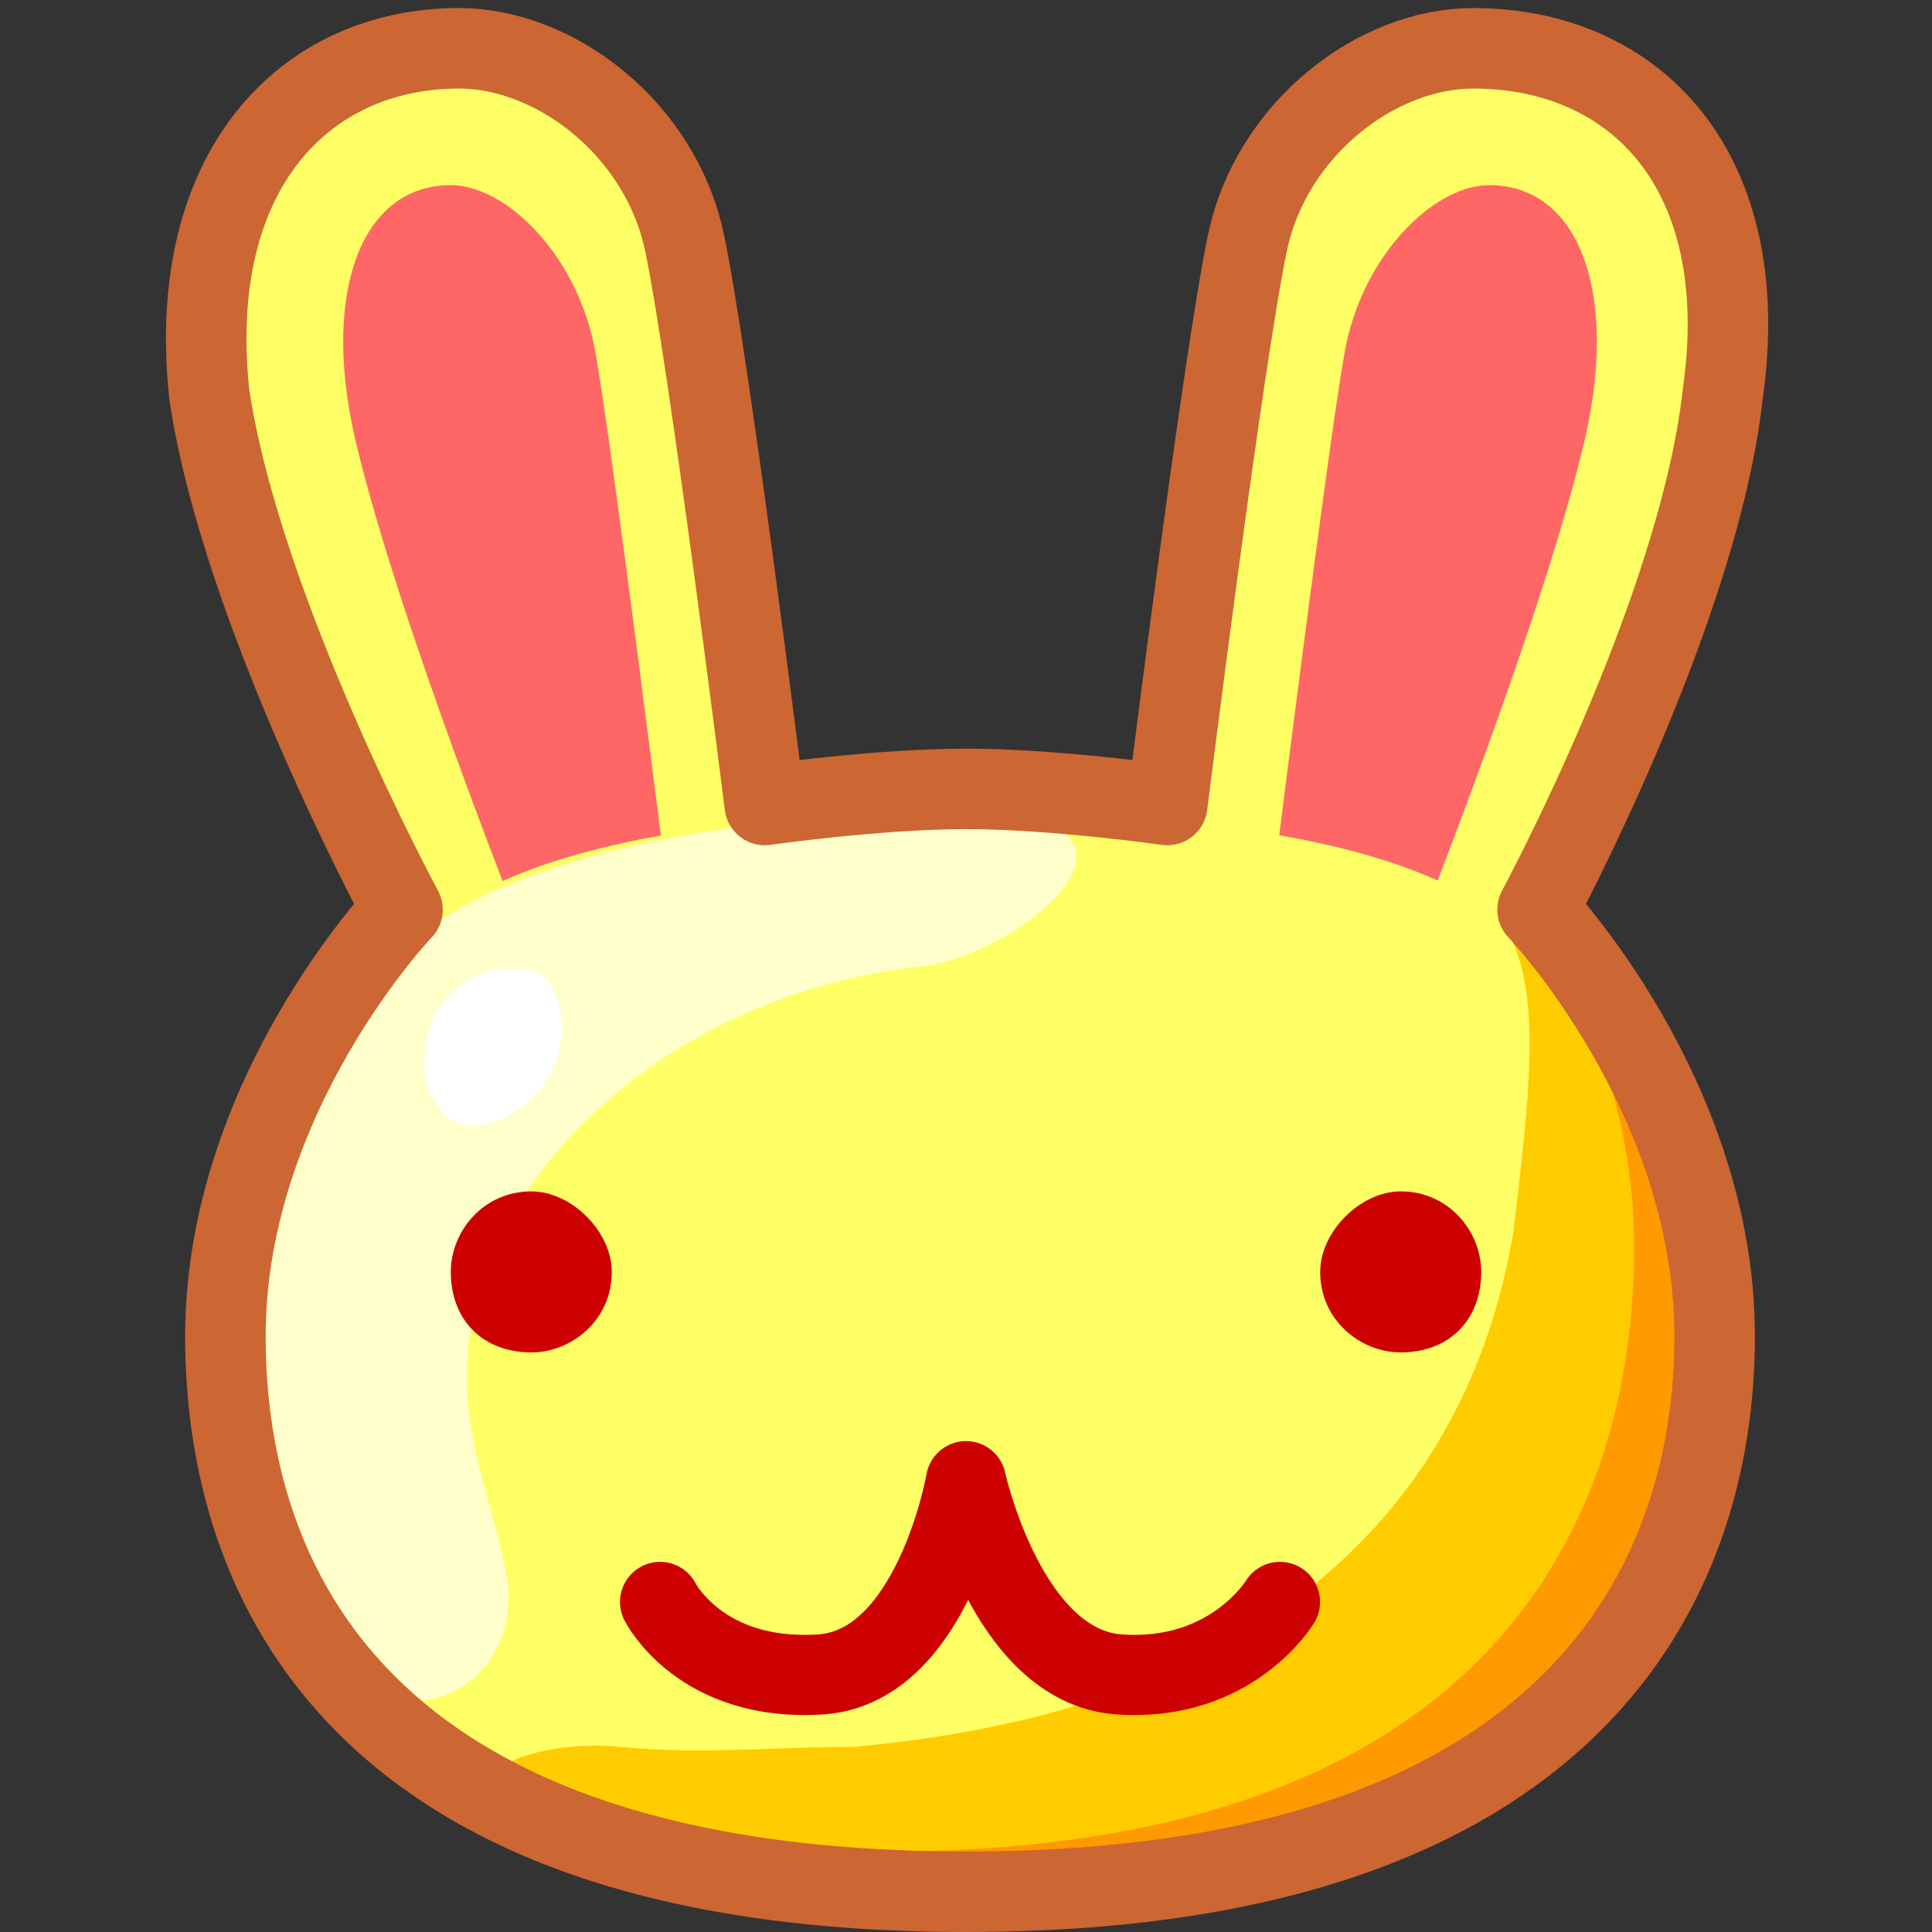 <svg xmlns="http://www.w3.org/2000/svg" height="24" width="24">
    <rect width="100%" height="100%" fill="#333333" stroke="none"/>
    <g transform="matrix(1,0,0,-1,-264,408)" id="KDDI_D_">        <path d="M269.1 396.2s-2.1 4.2-2.5 6.9c-.3 2.8 1.2 4.3 3.1 4.3 1.2 0 2.5-1 2.8-2.4.3-1.4 1.1-7.5 1.1-7.5zM282.9 396.2s2.1 4.2 2.5 6.9c.3 2.8-1.2 4.3-3.1 4.3-1.2 0-2.5-1-2.8-2.4-.3-1.4-1.1-7.5-1.1-7.5z" fill="#ff6"/>
        <path d="M283.3 406.8c.4 0 .7 0 1.1-.2-.6.5-1.3.8-2.1.8-1.2 0-2.5-1-2.8-2.4-.3-1.4-1.1-7.5-1.1-7.5l1-.3c.1 1.3.8 6 1 7.2.4 1.4 1.6 2.4 2.9 2.4zM270.2 407.4h-.5c-1.9 0-3.4-1.5-3.1-4.3.4-2.7 2.5-6.9 2.5-6.9l1 .3c-.5 1-2.1 4.3-2.4 6.6-.3 2.5.9 4 2.5 4.3z" fill="#ffc"/>
        <path d="M276 398.2c1.1 0 2.5-.2 2.5-.2s.7 5.6 1 7c.3 1.4 1.6 2.4 2.8 2.4 2 0 3.5-1.5 3.1-4.3-.3-2.7-2.3-6.4-2.3-6.4s2.2-2.3 2.2-5.3-1.7-6.9-9.3-6.9c-7.6 0-9.2 3.9-9.2 6.9 0 3 2.2 5.3 2.2 5.3s-2 3.7-2.4 6.4c-.3 2.8 1.2 4.3 3.1 4.3 1.2 0 2.5-1 2.8-2.4.3-1.4 1-7 1-7s1.4.2 2.5.2z" fill="#ff6"/>
        <path d="M270.5 396.4s-1.6 4-2.1 6.2c-.4 1.8.1 3.1 1.2 3.1.7 0 1.6-.9 1.8-2.1.2-1.1.9-6.7.9-6.7zM281.6 396.4s1.6 4 2.1 6.2c.4 1.8-.1 3.1-1.2 3.1-.7 0-1.6-.9-1.8-2.1-.2-1.1-.9-6.7-.9-6.7z" fill="#f66"/>
        <path d="M276 397.9c5.3 0 6.5-1.1 7.1-1.7.6-.7 2.2-1.8 2.2-4.8s-1.7-6.9-9.3-6.9c-7.6 0-9.2 3.9-9.2 6.9 0 3 1.6 4.3 2.2 4.8.5.5 1.7 1.7 7 1.7z" fill="#ff6"/>
        <path d="M283 396.3c-.1.1-.2.2-.4.3.6-.7.4-2.2.2-3.9-.5-3-2.6-5.9-8.2-6.4-1 0-1.9-.1-2.9 0-.9.1-2.4-.3-1-.9 1.3-.5 3-.8 5.2-.8 7.6 0 9.3 3.9 9.3 6.9 0 3-1.6 4.1-2.2 4.8z" fill="#fc0"/>
        <path d="M283.6 395.7c.3-.8.7-1.8.7-3.2 0-3.3-1.7-7.5-9.3-7.5-2.1 0-3.7.3-5 .8.2-.1.4-.2.7-.4 1.3-.5 3-.8 5.2-.8 7.6 0 9.3 3.9 9.3 6.9 0 2.3-.9 3.5-1.6 4.2z" fill="#f90"/>
        <path d="M270.3 388.4c-.2 1-.5 1.6-.5 2.5 0 2.5 2.6 4.8 5.7 5.1 1.3.2 3.2 1.9.5 1.9-4 0-6.2-.9-7-1.7-.6-.6-2.2-2.5-2.2-4.8 0-1.2.2-2.6 1.1-3.8 1-1.4 2.6-.6 2.4.8z" fill="#ffc"/>
        <path d="M270.8 394.6c-.3-.5-.9-.7-1.2-.5-.4.3-.4.8-.2 1.3.3.5.9.7 1.3.5.3-.2.4-.8.1-1.3z" fill="#fff"/>
        <path d="M276 398.2c1.1 0 2.5-.2 2.5-.2s.7 5.6 1 7c.3 1.4 1.6 2.4 2.8 2.4 2 0 3.5-1.5 3.1-4.3-.3-2.7-2.3-6.4-2.3-6.4s2.2-2.3 2.2-5.3-1.7-6.9-9.3-6.9c-7.6 0-9.2 3.9-9.2 6.9 0 3 2.2 5.3 2.2 5.3s-2 3.7-2.4 6.4c-.3 2.8 1.2 4.3 3.1 4.3 1.2 0 2.5-1 2.8-2.4.3-1.4 1-7 1-7s1.4.2 2.5.2z" fill="none" stroke="#c63" stroke-linejoin="round"/>
        <path d="M271.6 392.2c0-.6-.5-1-1-1-.6 0-1 .4-1 1 0 .5.4 1 1 1 .5 0 1-.5 1-1zM280.4 392.2c0-.6.5-1 1-1 .6 0 1 .4 1 1 0 .5-.4 1-1 1-.5 0-1-.5-1-1z" fill="#c00"/>
        <path d="M279.9 388.1s-.6-1-2-.9c-1.4.1-1.9 2.4-1.9 2.4s-.4-2.3-1.8-2.4c-1.5-.1-2 .9-2 .9" fill="none" stroke="#c00" stroke-width=".996" stroke-linecap="round" stroke-linejoin="round"/>
    </g>
</svg>
